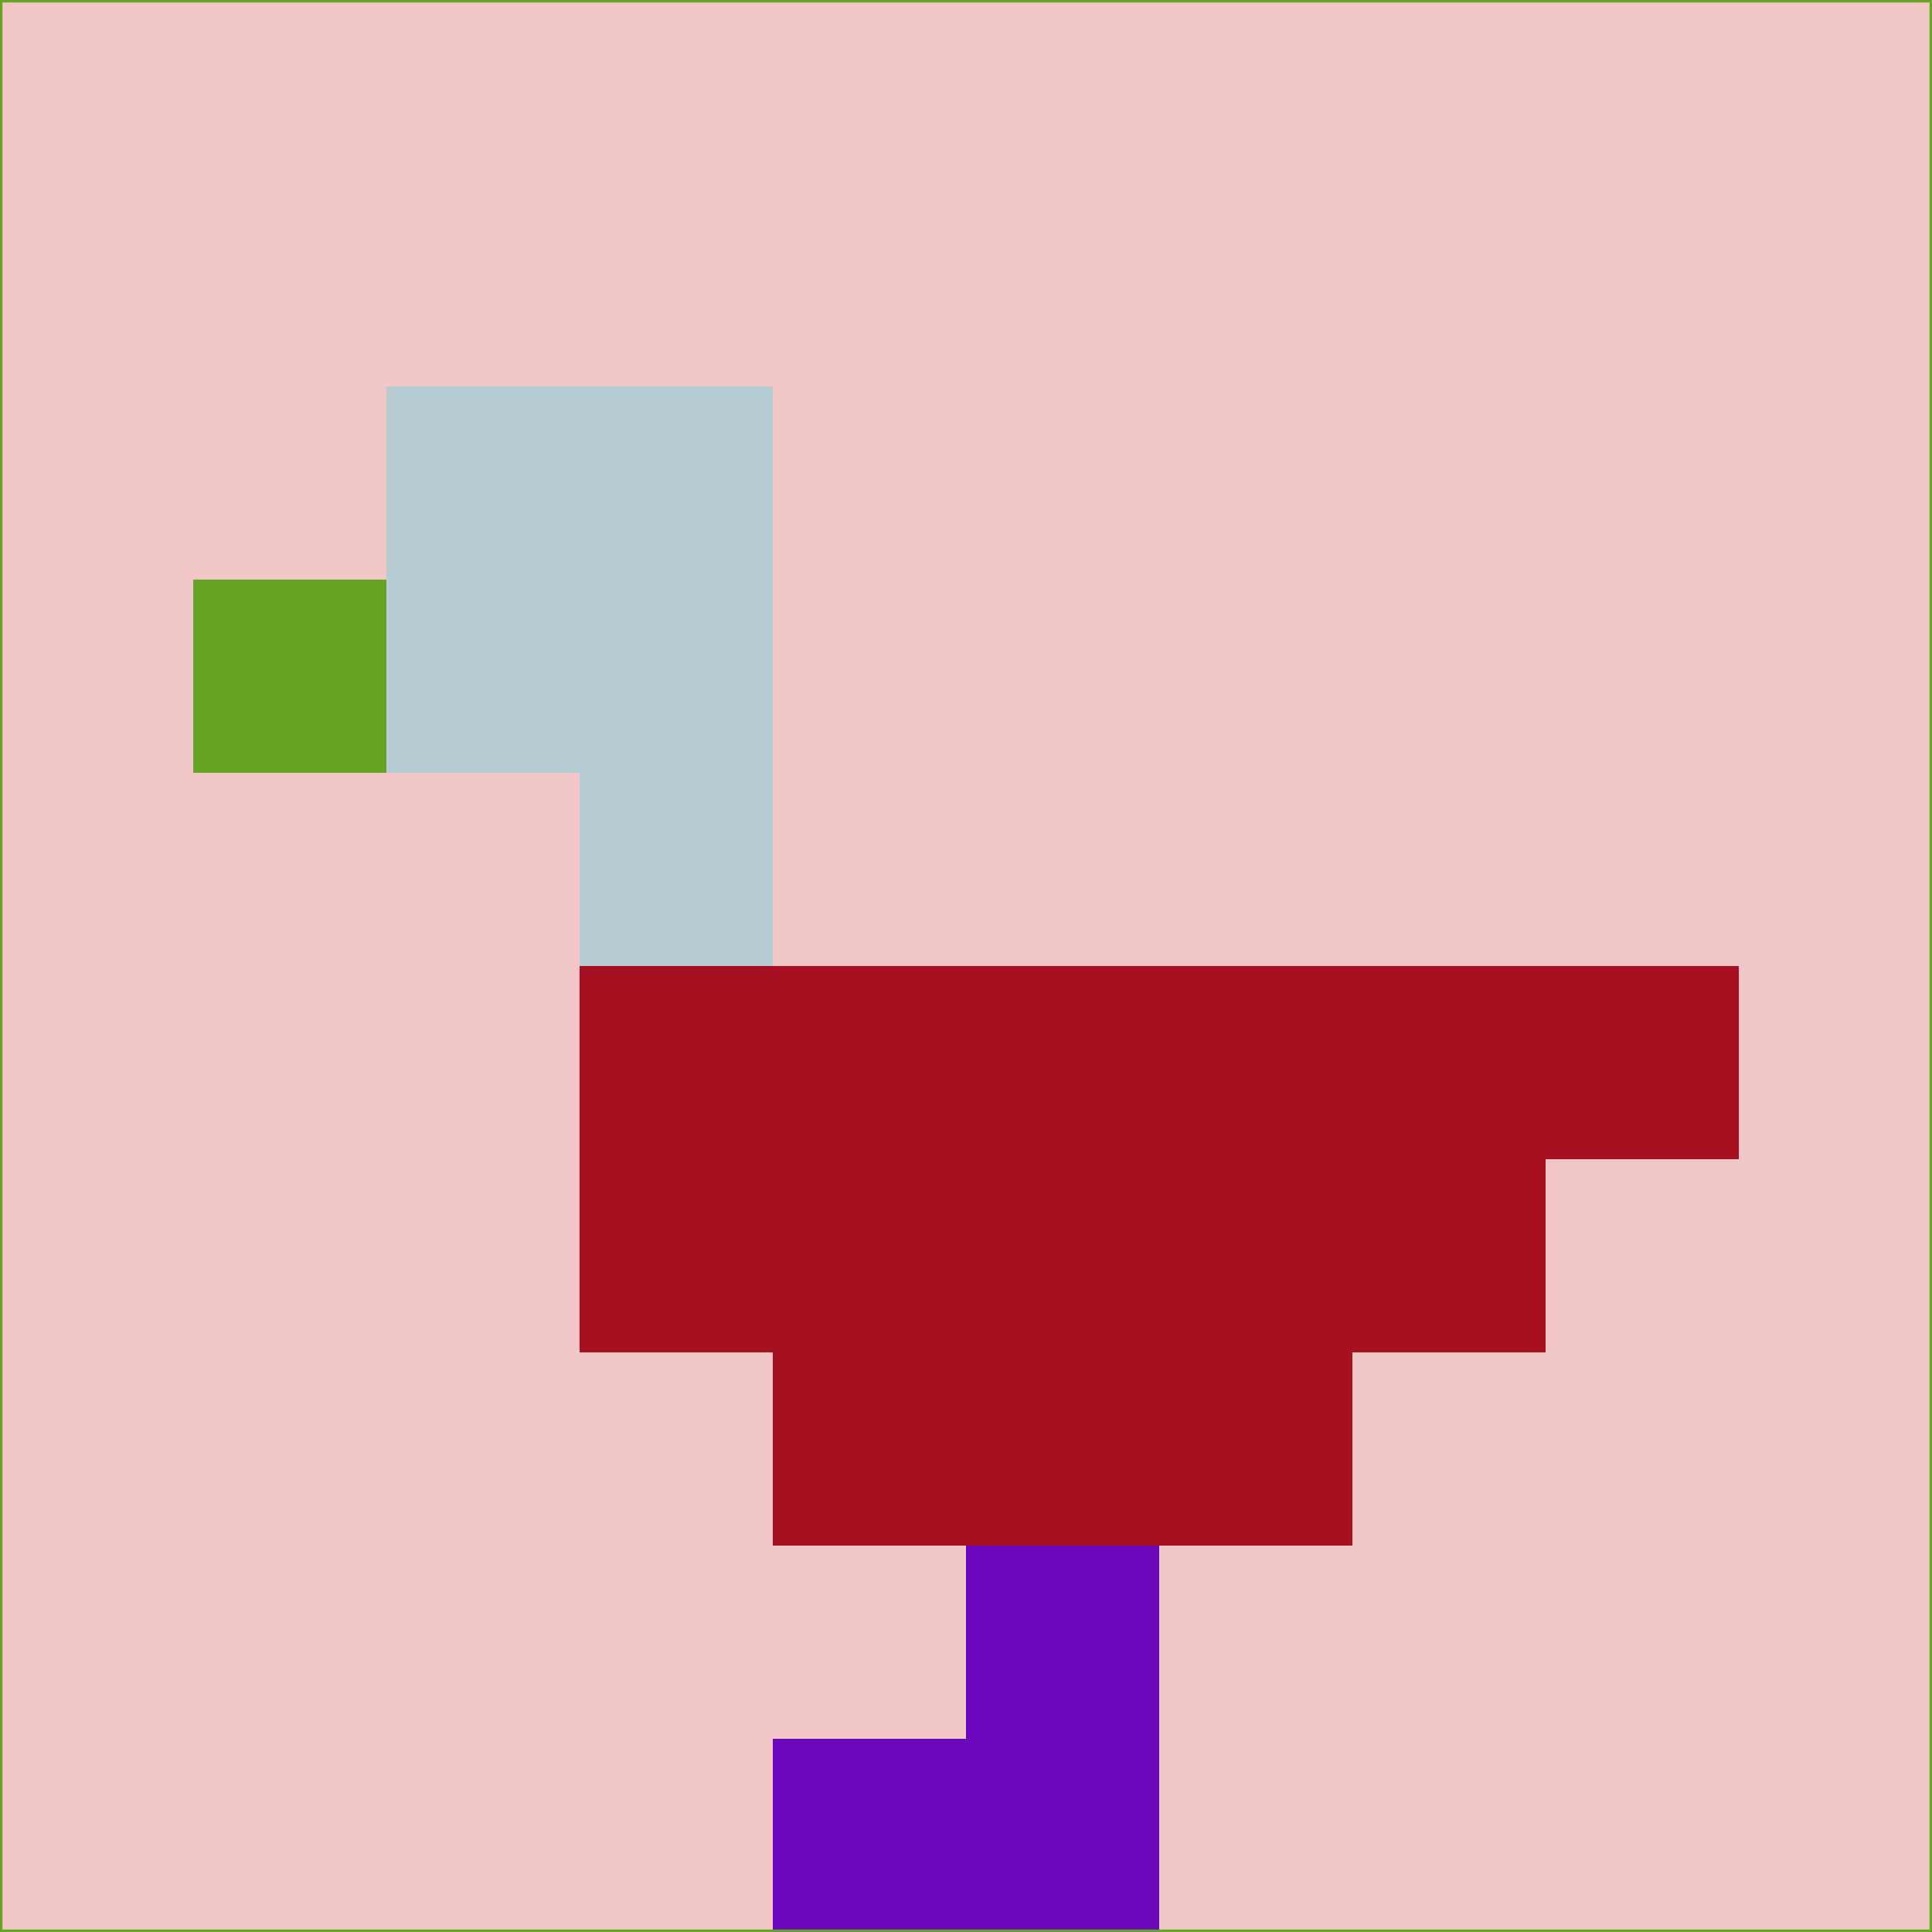 <svg xmlns="http://www.w3.org/2000/svg" version="1.1" width="785" height="785">
  <title>'goose-pfp-694263' by Dmitri Cherniak (Cyberpunk Edition)</title>
  <desc>
    seed=873794
    backgroundColor=#f2c6c7
    padding=20
    innerPadding=0
    timeout=500
    dimension=1
    border=false
    Save=function(){return n.handleSave()}
    frame=12

    Rendered at 2024-09-15T22:37:00.938Z
    Generated in 1ms
    Modified for Cyberpunk theme with new color scheme
  </desc>
  <defs/>
  <rect width="100%" height="100%" fill="#f2c6c7"/>
  <g>
    <g id="0-0">
      <rect x="0" y="0" height="785" width="785" fill="#f2c6c7"/>
      <g>
        <!-- Neon blue -->
        <rect id="0-0-2-2-2-2" x="157" y="157" width="157" height="157" fill="#b4ccd2"/>
        <rect id="0-0-3-2-1-4" x="235.5" y="157" width="78.5" height="314" fill="#b4ccd2"/>
        <!-- Electric purple -->
        <rect id="0-0-4-5-5-1" x="314" y="392.5" width="392.5" height="78.5" fill="#a61121"/>
        <rect id="0-0-3-5-5-2" x="235.5" y="392.5" width="392.5" height="157" fill="#a61121"/>
        <rect id="0-0-4-5-3-3" x="314" y="392.5" width="235.5" height="235.5" fill="#a61121"/>
        <!-- Neon pink -->
        <rect id="0-0-1-3-1-1" x="78.5" y="235.5" width="78.5" height="78.5" fill="#66a424"/>
        <!-- Cyber yellow -->
        <rect id="0-0-5-8-1-2" x="392.5" y="628" width="78.5" height="157" fill="#6b08bc"/>
        <rect id="0-0-4-9-2-1" x="314" y="706.5" width="157" height="78.5" fill="#6b08bc"/>
      </g>
      <rect x="0" y="0" stroke="#66a424" stroke-width="2" height="785" width="785" fill="none"/>
    </g>
  </g>
  <script xmlns=""/>
</svg>